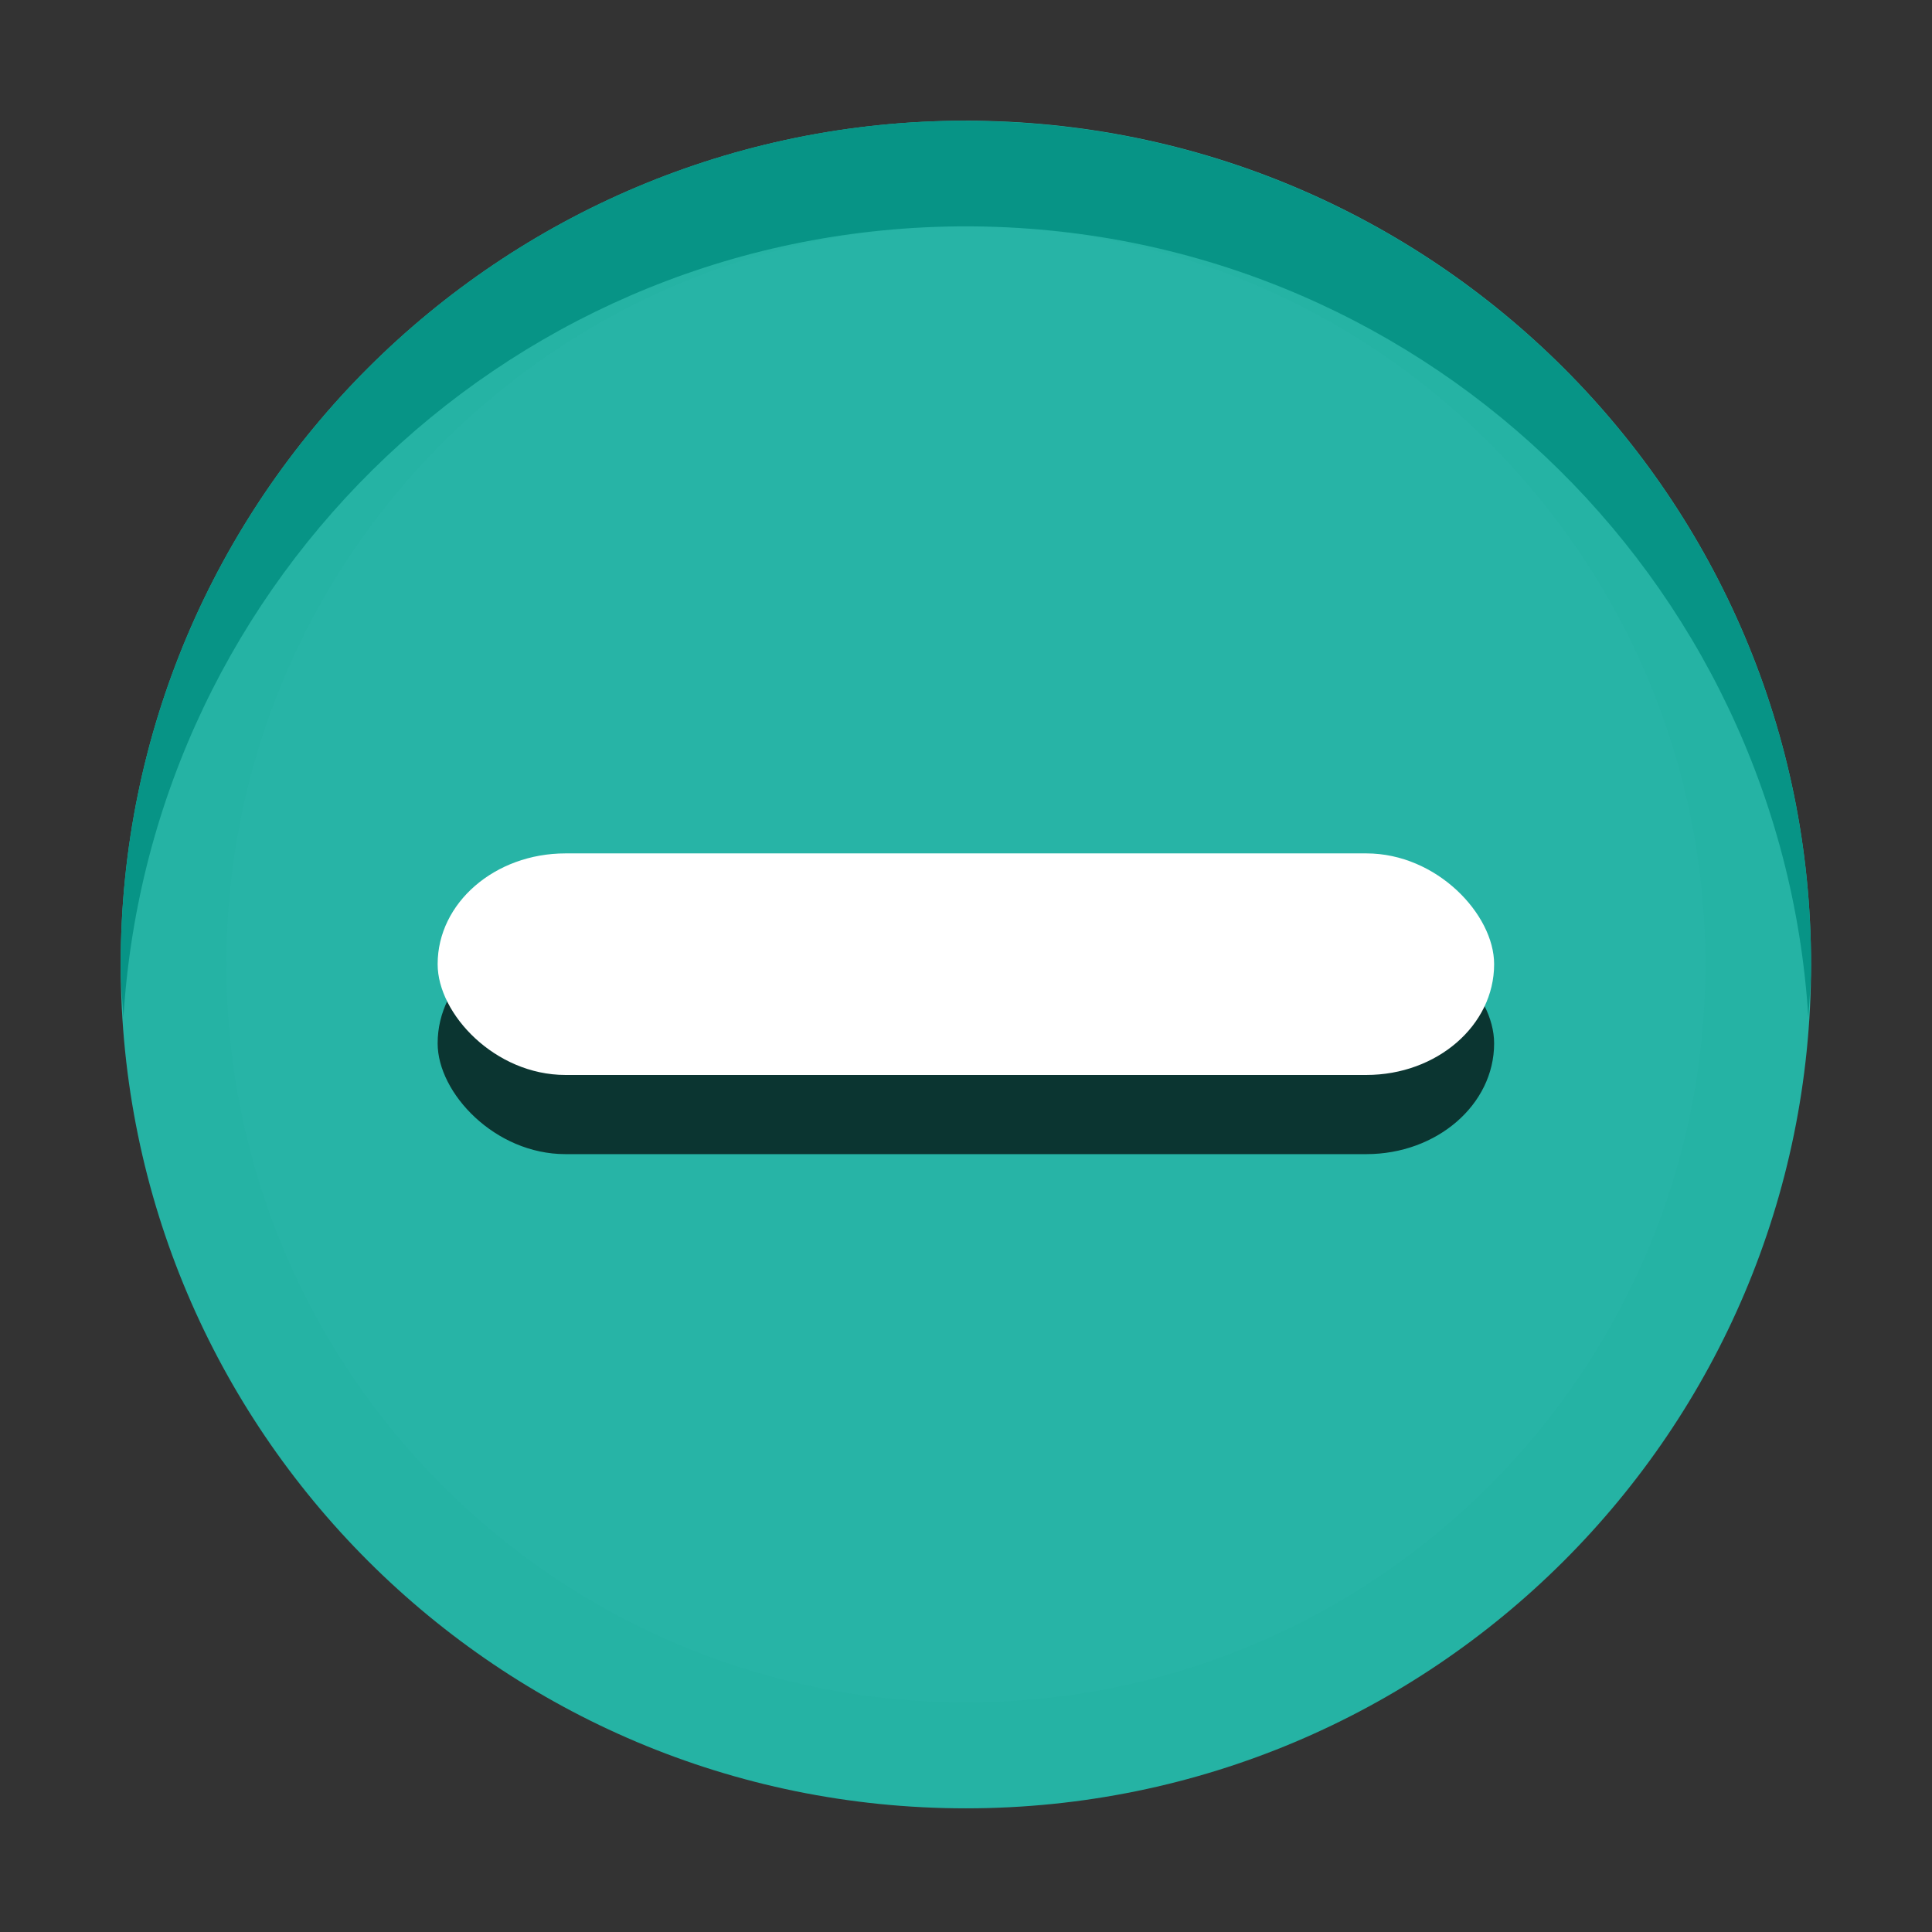 <?xml version="1.0" encoding="UTF-8" standalone="no"?>
<!-- Created with Inkscape (http://www.inkscape.org/) -->

<svg
   xmlns:dc="http://purl.org/dc/elements/1.1/"
   xmlns:cc="http://creativecommons.org/ns#"
   xmlns:rdf="http://www.w3.org/1999/02/22-rdf-syntax-ns#"
   xmlns:svg="http://www.w3.org/2000/svg"
   xmlns="http://www.w3.org/2000/svg"
   xmlns:sodipodi="http://sodipodi.sourceforge.net/DTD/sodipodi-0.dtd"
   xmlns:inkscape="http://www.inkscape.org/namespaces/inkscape"
   height="32"
   width="32"
   version="1.1"
   viewBox="0 0 8.467 8.467"
   id="svg23"
   sodipodi:docname="radio-mixed@2.svg"
   inkscape:version="0.92.1 r15371">
  <rect x="0" y="0" width="8.467" height="8.467" fill="#333333" stroke="none"/>
  <defs
     id="defs27" />
  <sodipodi:namedview
     pagecolor="#ffffff"
     bordercolor="#666666"
     borderopacity="1"
     objecttolerance="10"
     gridtolerance="10"
     guidetolerance="10"
     inkscape:pageopacity="0"
     inkscape:pageshadow="2"
     inkscape:window-width="824"
     inkscape:window-height="480"
     id="namedview25"
     showgrid="false"
     inkscape:zoom="7.375"
     inkscape:cx="16"
     inkscape:cy="16"
     inkscape:window-x="0"
     inkscape:window-y="31"
     inkscape:window-maximized="0"
     inkscape:current-layer="svg23" />
  <g
     id="g4531">
    <rect
       style="fill:none;stroke-width:0.434"
       id="rect4"
       x="0.529"
       y="0.516"
       width="7.408"
       height="7.395"
       ry="0"
       rx="0" />
    <path
       style="fill:#ffffff;stroke-width:0.463"
       inkscape:connector-curvature="0"
       id="path6"
       d="m 4.233,7.462 c -1.79,0 -3.241,-1.449 -3.241,-3.235 0,-1.787 1.451,-3.235 3.241,-3.235 1.79,0 3.241,1.449 3.241,3.235 0,1.787 -1.451,3.235 -3.241,3.235 z" />
    <path
       d="m 4.233,0.529 c -2.046,0 -3.704,1.655 -3.704,3.698 0,2.042 1.658,3.698 3.704,3.698 2.046,0 3.704,-1.655 3.704,-3.698 0,-2.042 -1.658,-3.698 -3.704,-3.698 z"
       id="path8"
       inkscape:connector-curvature="0"
       style="fill:#27B4A6;stroke-width:0.463;fill-opacity:1" />
    <path
       d="m 4.233,0.529 c -2.046,0 -3.704,1.655 -3.704,3.698 0,2.042 1.658,3.698 3.704,3.698 2.046,0 3.704,-1.655 3.704,-3.698 0,-2.042 -1.658,-3.698 -3.704,-3.698 z m 0,0.462 c 1.79,0 3.241,1.449 3.241,3.235 0,1.787 -1.451,3.235 -3.241,3.235 -1.79,0 -3.241,-1.449 -3.241,-3.235 0,-1.787 1.451,-3.235 3.241,-3.235 z"
       id="path10"
       inkscape:connector-curvature="0"
       style="opacity:0.05;fill:#079486;stroke-width:0.463" />
    <path
       d="m 4.233,0.529 c -2.046,0 -3.704,1.655 -3.704,3.698 0,0.078 0.007,0.154 0.012,0.231 C 0.661,2.524 2.266,0.992 4.233,0.992 c 1.968,0 3.572,1.533 3.692,3.467 0.005,-0.077 0.012,-0.153 0.012,-0.231 0,-2.042 -1.658,-3.698 -3.704,-3.698 z"
       id="path12"
       inkscape:connector-curvature="0"
       style="opacity:1;stroke-width:0.463;fill:#079486;fill-opacity:1" />
    <rect
       style="opacity:0.704;stroke-width:0.434"
       id="rect16"
       x="1.918"
       y="4.087"
       width="4.63"
       height="0.971"
       ry="0.485"
       rx="0.56" />
    <rect
       style="fill:#ffffff;stroke-width:0.434"
       id="rect18"
       x="1.918"
       y="3.74"
       width="4.63"
       height="0.971"
       ry="0.485"
       rx="0.56" />
  </g>
</svg>
